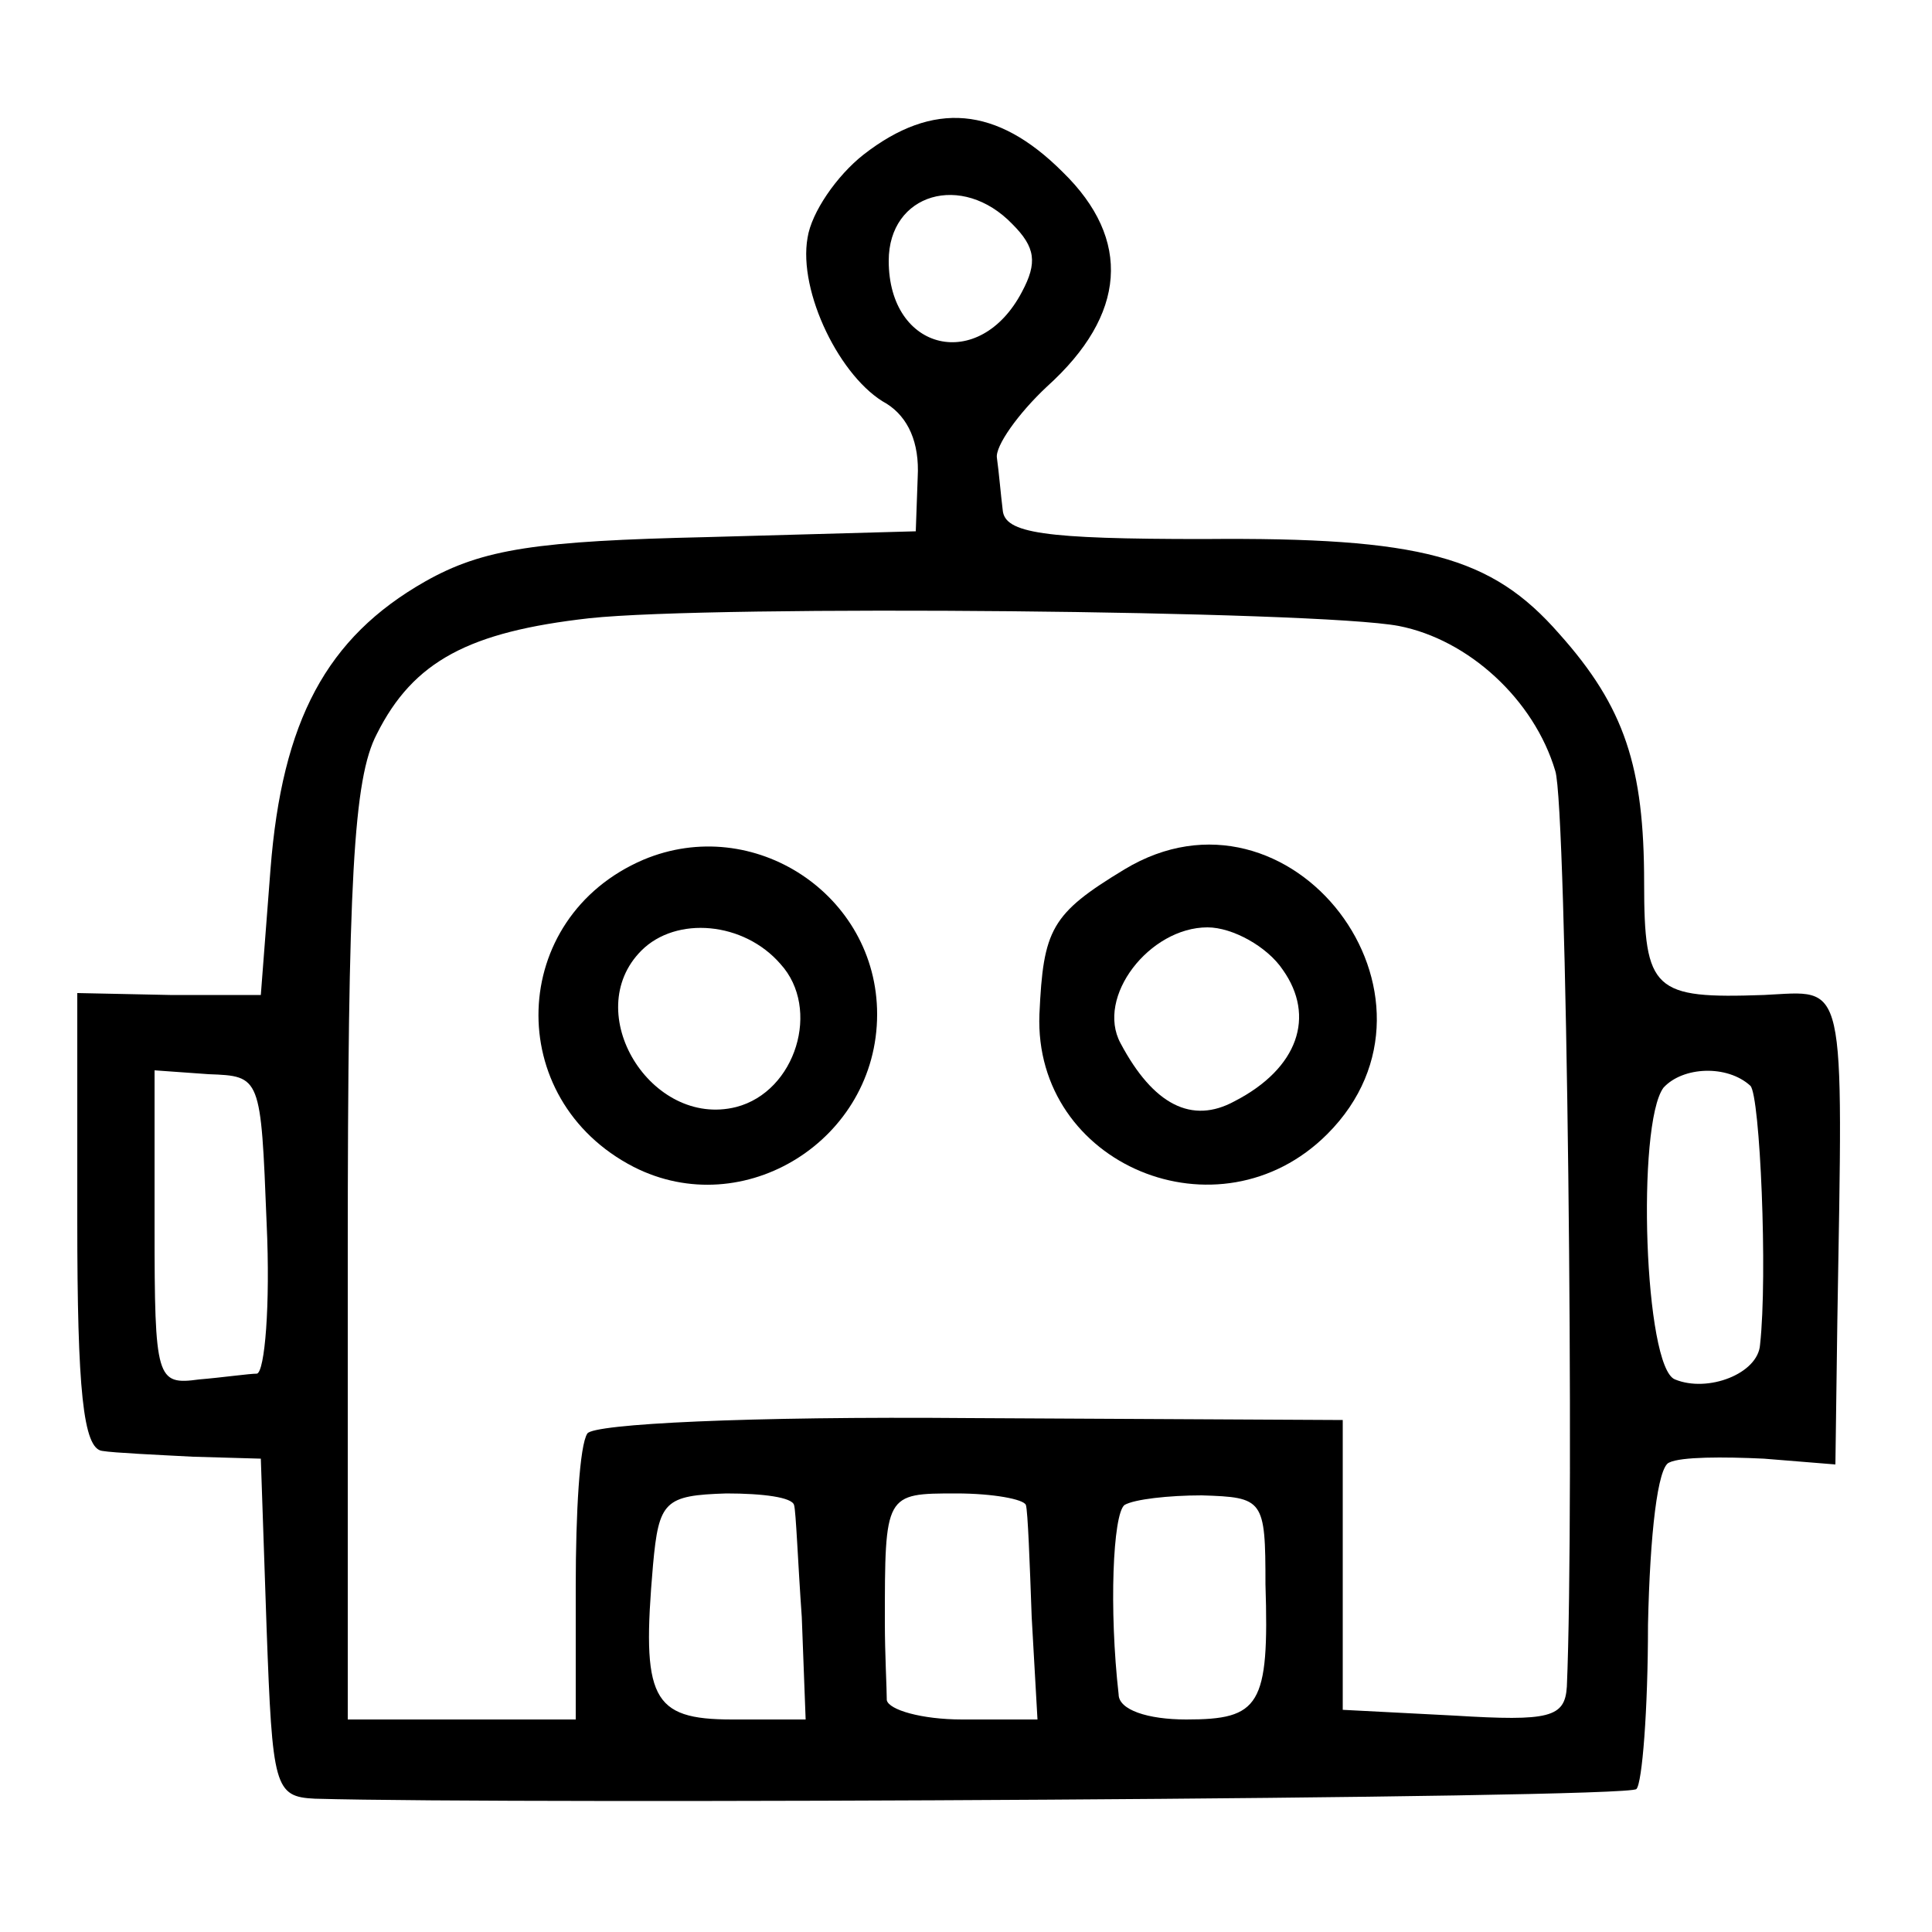 <?xml version="1.0" standalone="no"?>
<!DOCTYPE svg PUBLIC "-//W3C//DTD SVG 20010904//EN"
 "http://www.w3.org/TR/2001/REC-SVG-20010904/DTD/svg10.dtd">
<svg version="1.0" xmlns="http://www.w3.org/2000/svg"
 width="100pt" height="100pt" viewBox="0 0 100 100"
 preserveAspectRatio="xMidYMid meet">
<g transform="translate(0,100) scale(0.1,-0.1)"
fill="#000000" stroke="none">
<path d="M447 920 c-14 -11 -27 -30 -29 -43 -5 -28 17 -73 41 -86 11 -7 17
-20 16 -38 l-1 -28 -108 -3 c-88 -2 -116 -6 -146 -23 -51 -29 -74 -72 -80
-149 l-5 -65 -47 0 -48 1 0 -118 c0 -87 3 -118 13 -119 6 -1 28 -2 47 -3 l35
-1 3 -88 c3 -82 4 -87 25 -88 106 -3 680 0 684 5 3 3 6 41 6 85 1 47 5 82 11
84 6 3 28 3 49 2 l37 -3 1 74 c3 181 5 171 -38 169 -57 -2 -62 2 -62 58 0 60
-10 91 -44 129 -35 40 -71 50 -184 49 -83 0 -103 3 -104 15 -1 8 -2 20 -3 27
-1 6 11 23 26 37 41 37 44 76 8 111 -34 34 -67 37 -103 9z m77 -36 c12 -12 13
-20 5 -35 -22 -42 -69 -31 -69 16 0 35 38 46 64 19z m200 -208 c36 -7 70 -38
81 -75 6 -18 10 -381 6 -474 -1 -16 -9 -18 -58 -15 l-58 3 0 75 0 75 -193 1
c-115 1 -195 -3 -198 -8 -4 -6 -6 -41 -6 -79 l0 -69 -59 0 -59 0 0 240 c0 195
3 247 15 270 19 38 48 53 110 60 65 7 377 4 419 -4z m-586 -309 c2 -43 -1 -77
-5 -78 -4 0 -18 -2 -30 -3 -22 -3 -23 0 -23 79 l0 81 28 -2 c27 -1 27 -1 30
-77z m768 71 c5 -5 9 -98 5 -134 -1 -15 -27 -25 -44 -18 -16 6 -20 132 -6 151
10 11 33 12 45 1z m-495 -217 c1 -3 2 -30 4 -58 l2 -53 -38 0 c-42 0 -47 11
-41 80 3 33 6 36 38 37 19 0 34 -2 35 -6z m120 0 c1 -3 2 -30 3 -58 l3 -53
-39 0 c-21 0 -38 5 -39 10 0 6 -1 24 -1 40 0 67 0 67 37 67 19 0 35 -3 36 -6z
m124 -41 c2 -63 -3 -70 -41 -70 -20 0 -35 5 -35 13 -5 44 -3 93 3 98 5 3 23 5
40 5 32 -1 33 -2 33 -46z"/>
<path d="M333 555 c-70 -30 -73 -124 -5 -159 57 -29 126 14 126 79 0 62 -64
104 -121 80z m71 -54 c21 -23 8 -66 -23 -74 -44 -11 -81 49 -49 81 18 18 53
15 72 -7z"/>
<path d="M582 550 c-38 -23 -42 -31 -44 -75 -3 -78 93 -118 149 -62 71 71 -19
189 -105 137z m82 -52 c17 -24 8 -51 -25 -68 -22 -12 -42 -2 -59 30 -13 24 15
60 45 60 13 0 31 -10 39 -22z"/>
</g>
</svg>
